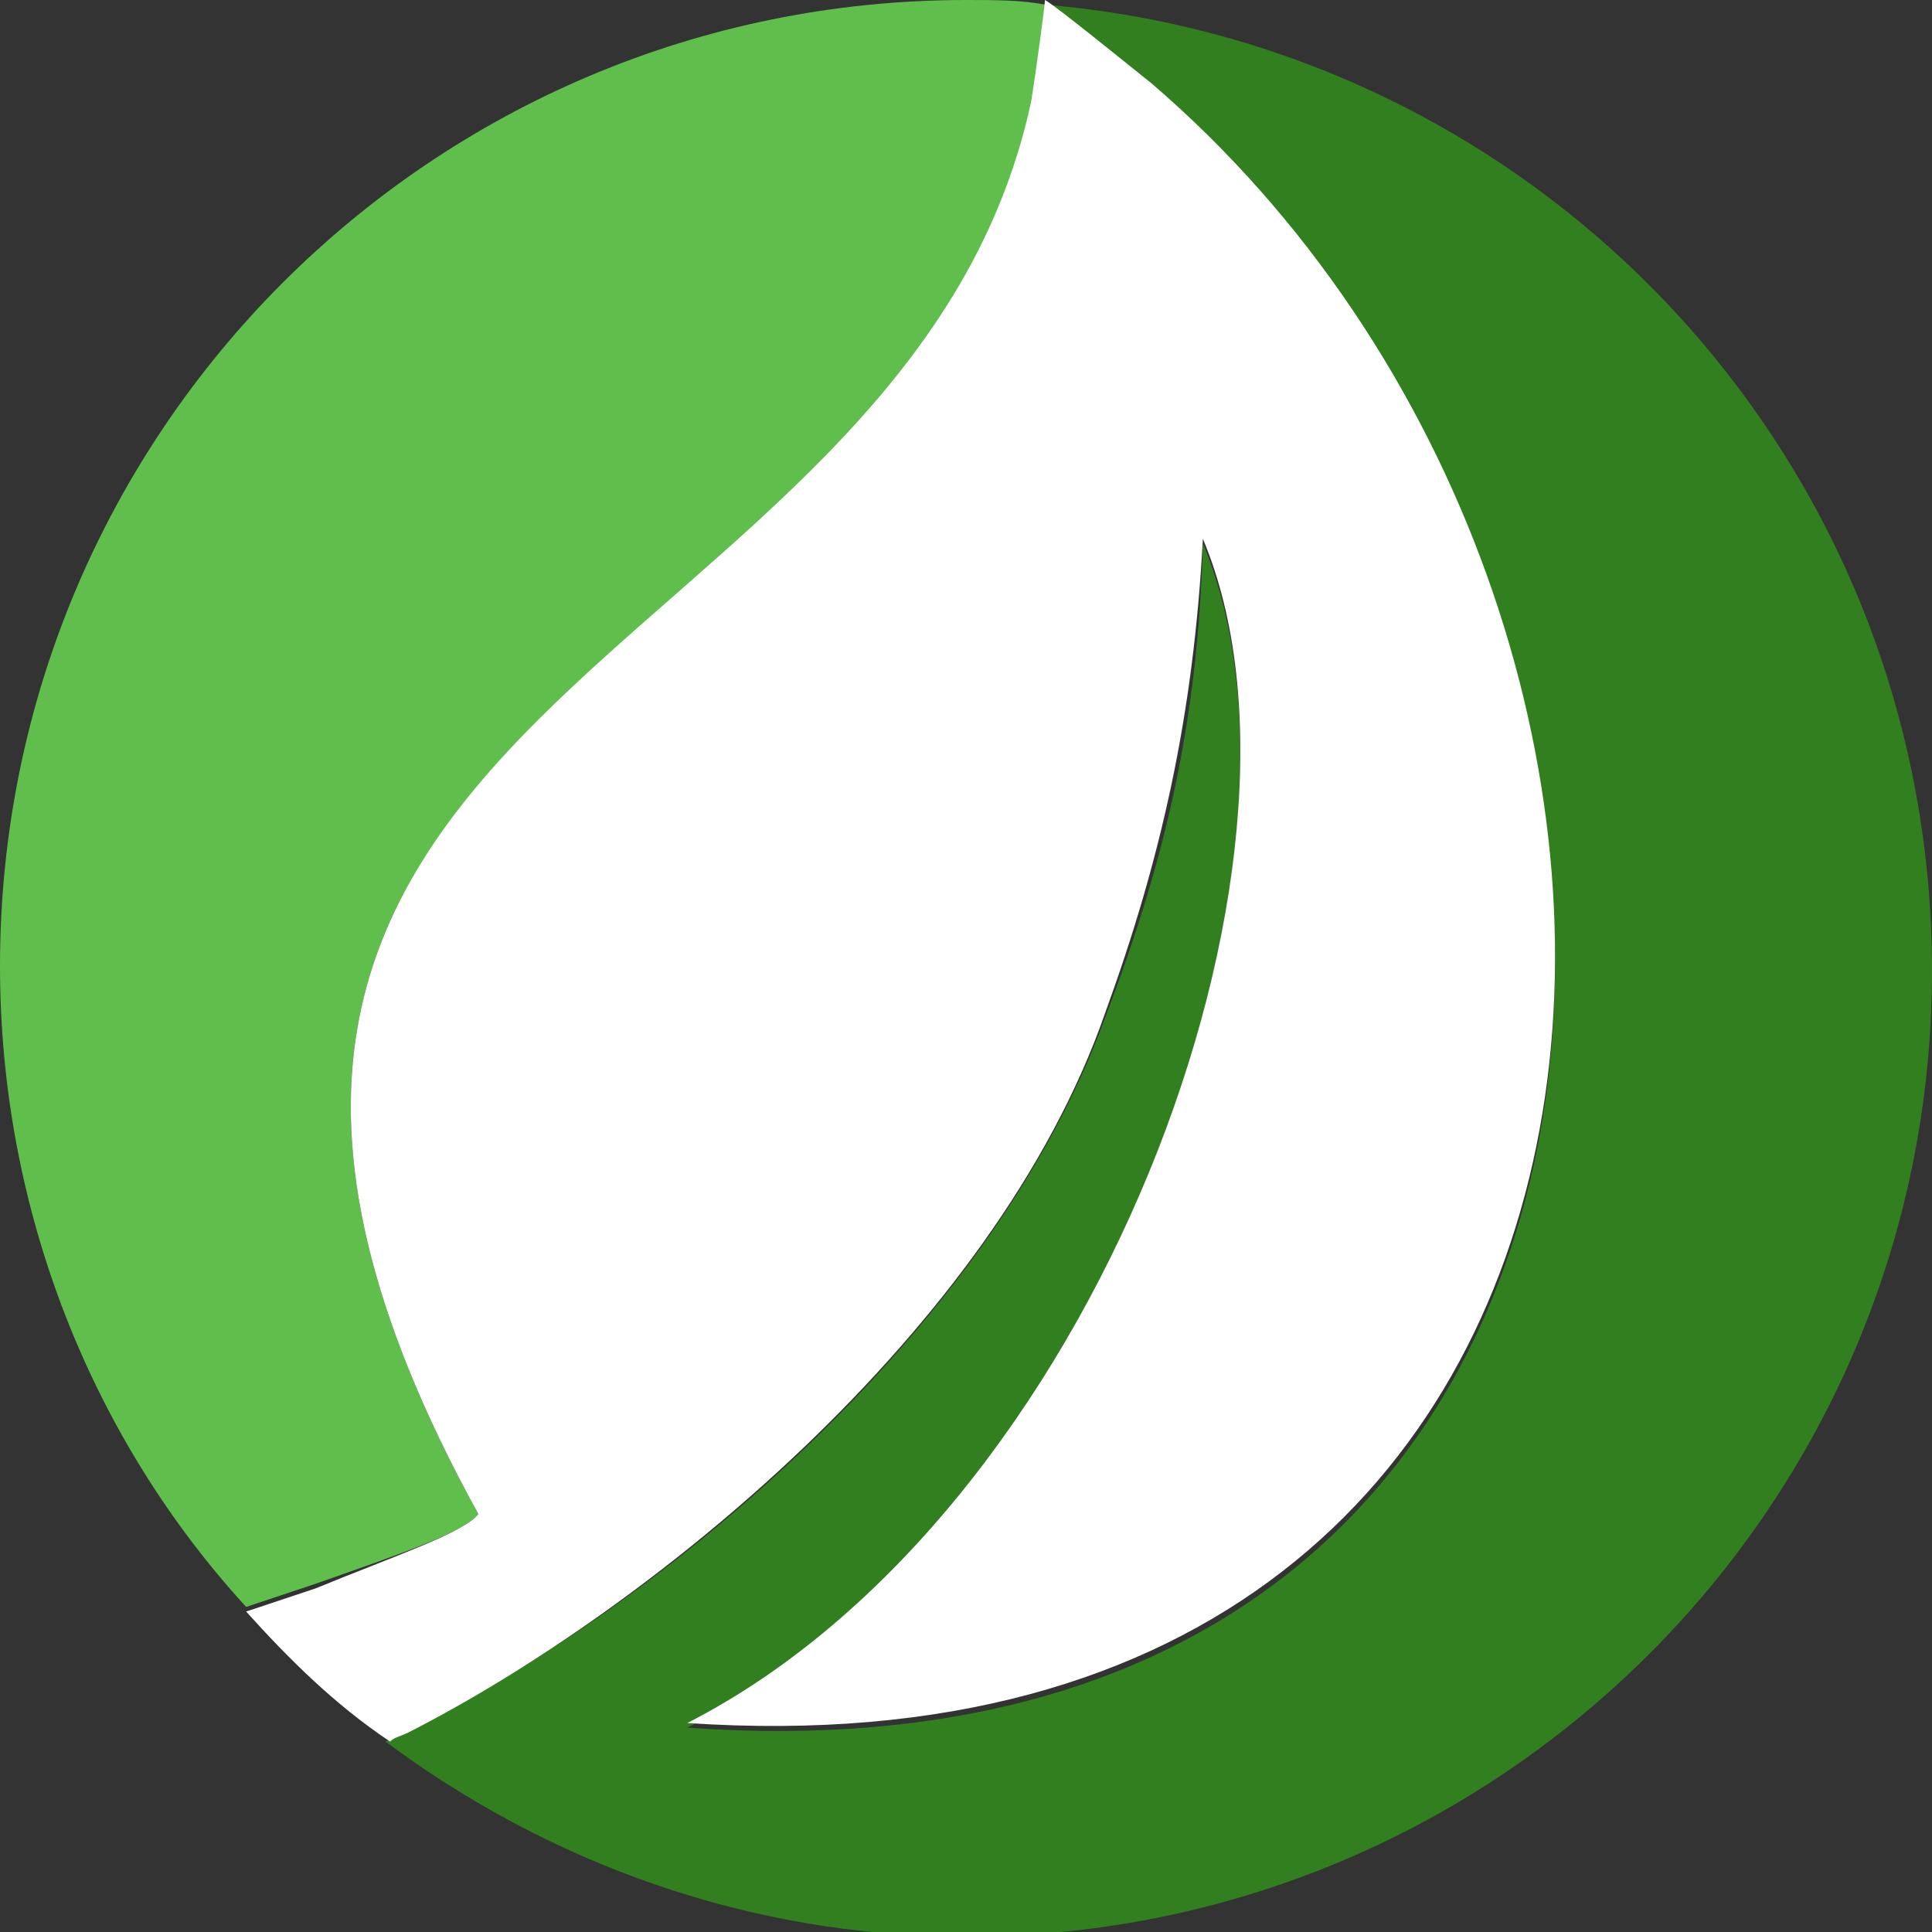 <?xml version="1.0" encoding="utf-8"?>
<!-- Generator: Adobe Illustrator 24.1.0, SVG Export Plug-In . SVG Version: 6.00 Build 0)  -->
<svg version="1.1"
	 id="svg6" xmlns:inkscape="http://www.inkscape.org/namespaces/inkscape" xmlns:sodipodi="http://sodipodi.sourceforge.net/DTD/sodipodi-0.dtd" xmlns:svg="http://www.w3.org/2000/svg"
	 xmlns="http://www.w3.org/2000/svg" xmlns:xlink="http://www.w3.org/1999/xlink" x="0px" y="0px" viewBox="0 0 41.6 41.6"
	 style="enable-background:new 0 0 41.6 41.6;" xml:space="preserve">
<rect x="0" y="0" width="41.6" height="41.6" fill="#333333" stroke="none"/>
<style type="text/css">
	.st0{fill:#666666;}
	.st1{fill:#1F758C;}
	.st2{fill:#327F1F;}
	.st3{fill:#A5A5A5;}
	.st4{fill:#FFFFFF;}
	.st5{fill:#60BF4C;}
	.st6{fill:#4EA1C4;}
	.st7{fill:#FF48FF;}
</style>
<path class="st5" d="M10.3,32.6C0.6,15,19.5,14.7,22.2,2.3c0.1-0.6,0.3-2.2,0.3-2.2C22,0,21.4,0,20.8,0C9.3,0,0,9.3,0,20.8
	C0,26.1,2,31,5.3,34.6l1.5-0.5C8.5,33.5,10,33,10.3,32.6z"/>
<path class="st2" d="M22.5,0.1c0.1,0.1,1.8,1.3,2.3,1.8c13.4,11.5,12.2,36.9-10,35.3c8.8-4.5,14-18.6,11.1-25.5
	c-0.1,3.8-0.8,6.8-2.1,10.2c-2.5,6.9-9.9,12.9-15.1,15.4c-0.1,0.1-0.2,0.1-0.4,0.2c3.5,2.6,7.8,4.2,12.5,4.2
	c11.5,0,20.8-9.3,20.8-20.8C41.6,9.9,33.2,1,22.5,0.1z"/>
<path class="st4" d="M22.5,0.1C22.5,0.1,22.5,0.1,22.5,0.1C22.5,0.1,22.5,0.1,22.5,0.1C22.5,0.1,22.5,0.1,22.5,0.1z"/>
<path class="st4" d="M23.8,21.8c1.2-3.3,1.9-6.4,2.1-10.2c2.9,6.9-2.3,21-11.1,25.5c22.2,1.5,23.4-23.8,10-35.3
	c-0.5-0.4-2.1-1.7-2.3-1.8c0,0,0,0,0,0c0,0.1-0.2,1.6-0.3,2.2C19.5,14.7,0.6,15,10.3,32.6C10,33,8.5,33.5,6.8,34.2l-1.5,0.5
	c0.9,1,1.9,2,3.1,2.8c0.1-0.1,0.2-0.1,0.4-0.2C13.9,34.7,21.4,28.7,23.8,21.8z"/>
</svg>
